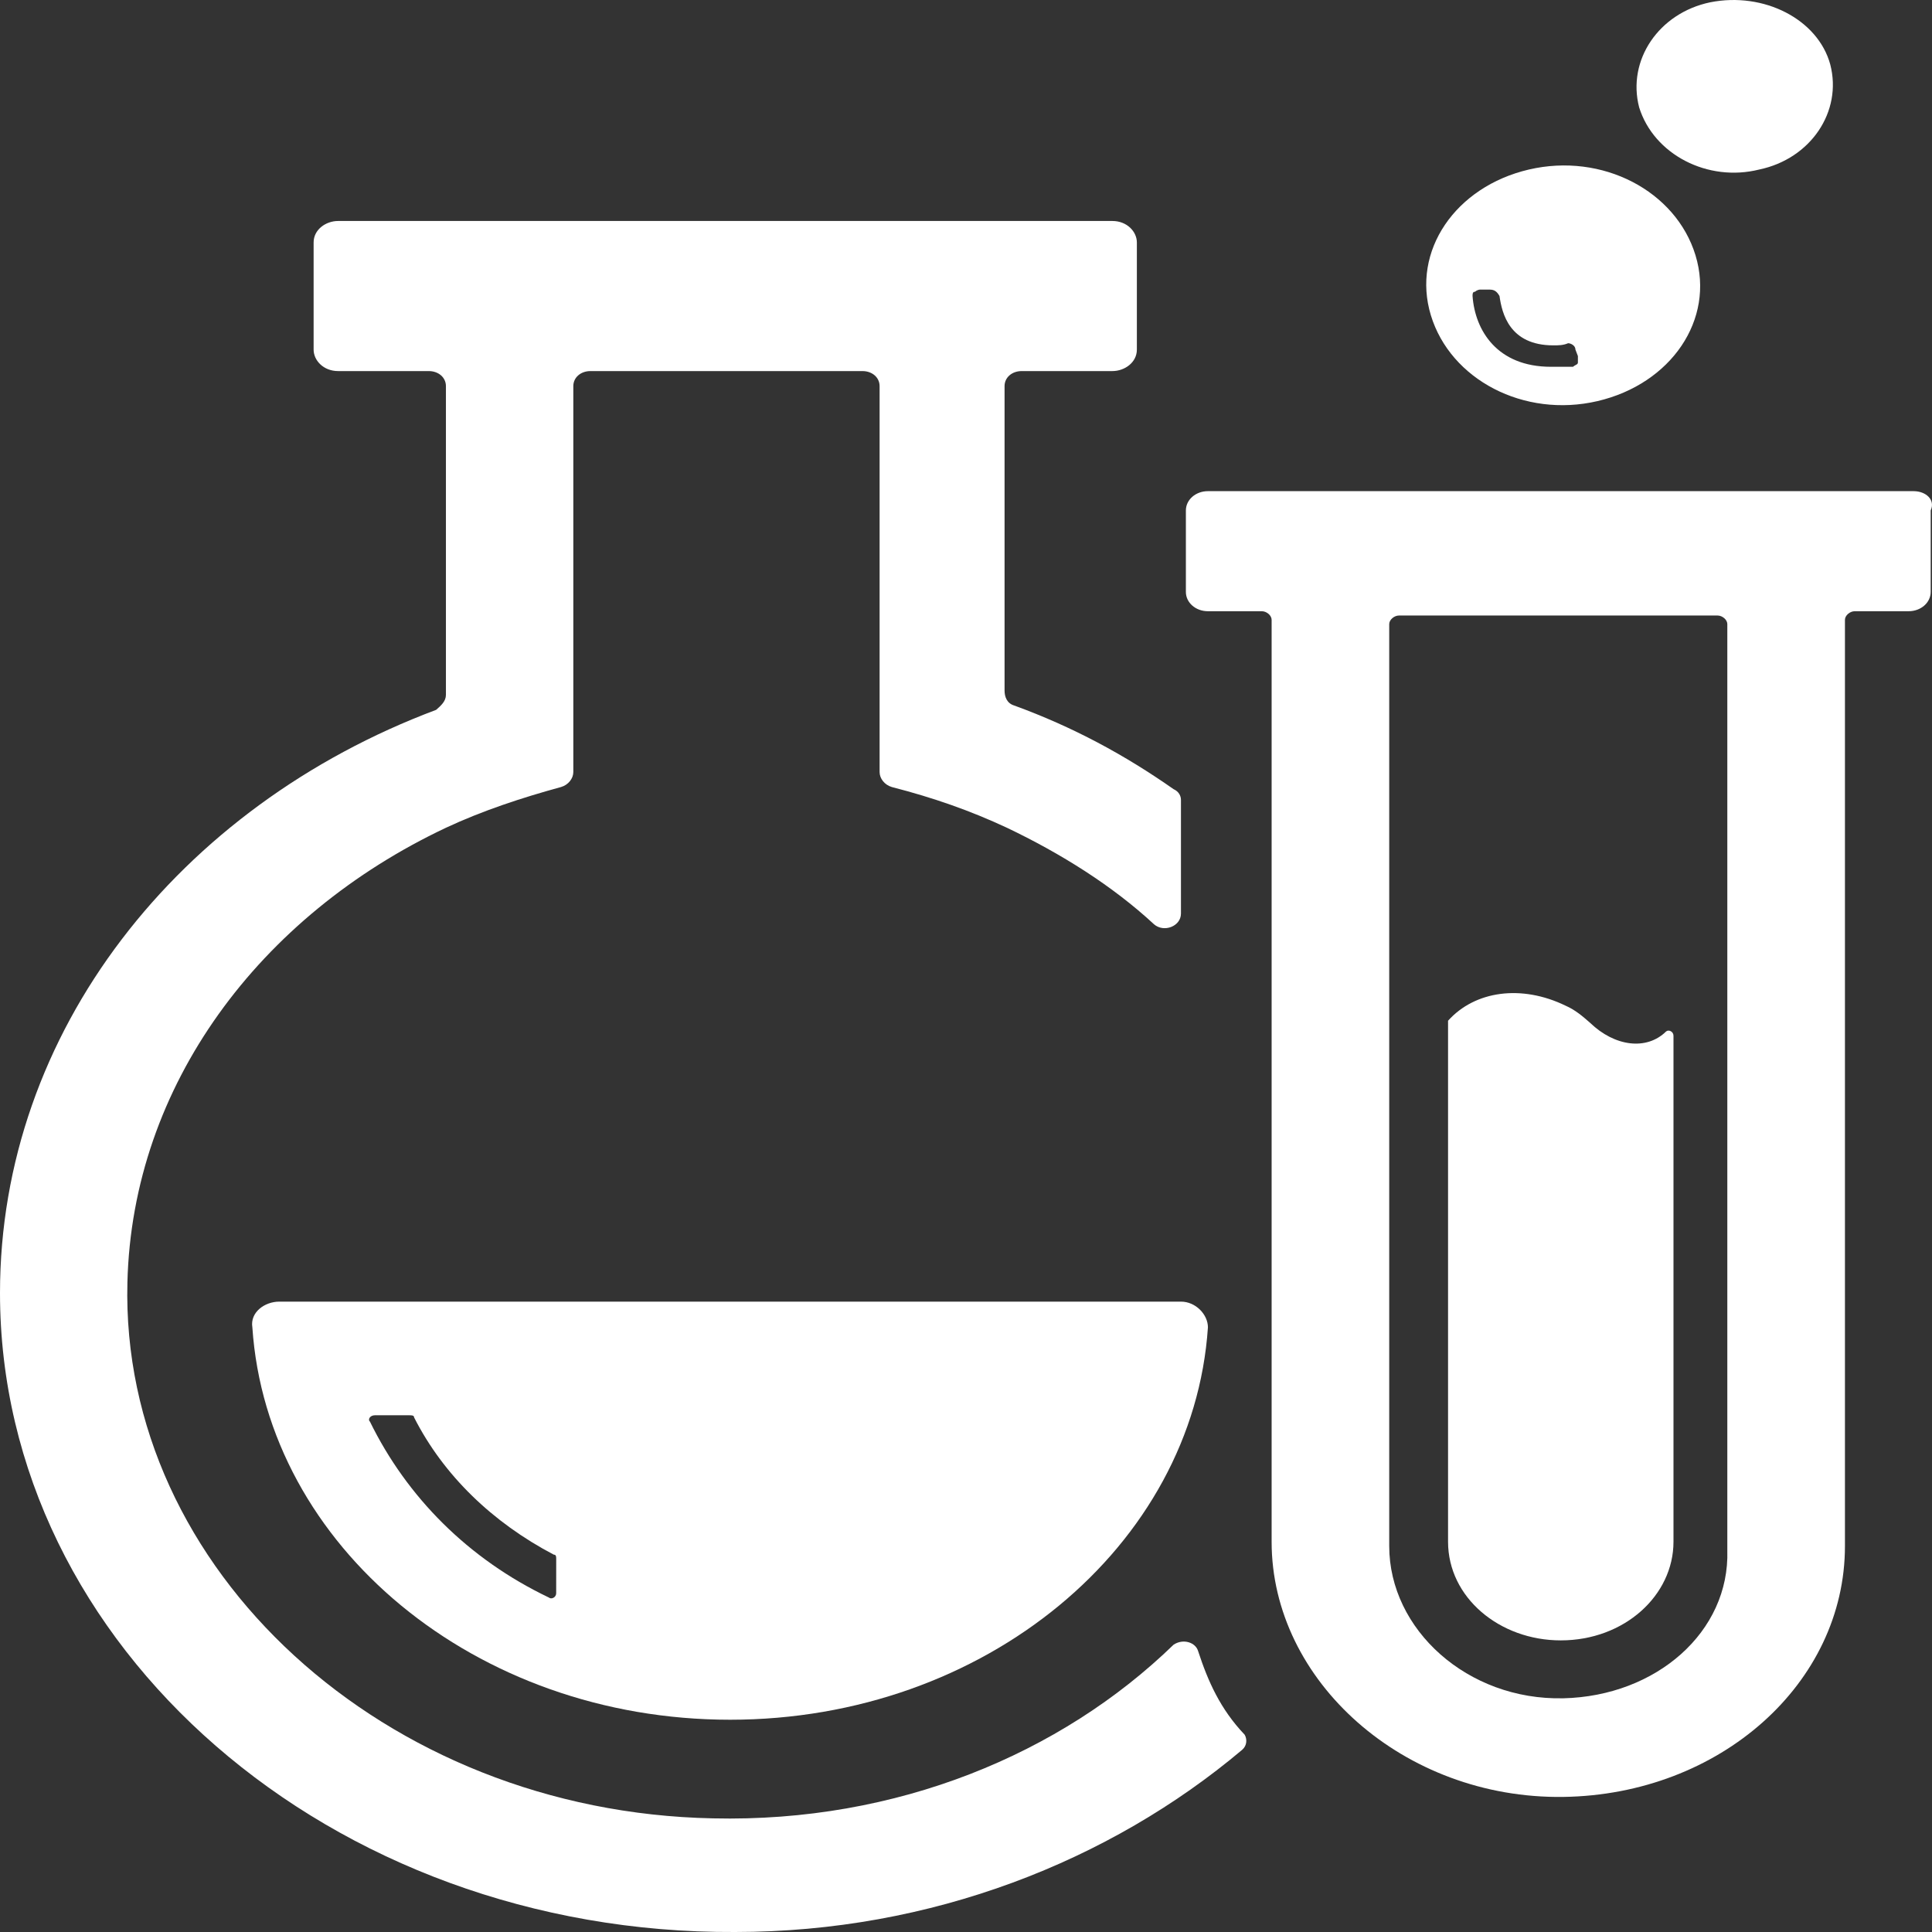 <?xml version="1.0" encoding="UTF-8" standalone="no"?>
<svg
   version="1.1"
   x="0px"
   y="0px"
   viewBox="0 0 100 100"
   xml:space="preserve"
   id="svg18"
   sodipodi:docname="experiment-darktheme.svg"
   width="100"
   height="100"
   inkscape:version="1.1 (c4e8f9ed74, 2021-05-24)"
   xmlns:inkscape="http://www.inkscape.org/namespaces/inkscape"
   xmlns:sodipodi="http://sodipodi.sourceforge.net/DTD/sodipodi-0.dtd"
   xmlns="http://www.w3.org/2000/svg"
   xmlns:svg="http://www.w3.org/2000/svg"><rect x="0" y="0" width="100" height="100" fill="#333333" stroke="none"/><defs
     id="defs22" /><sodipodi:namedview
     id="namedview20"
     pagecolor="#ffffff"
     bordercolor="#666666"
     borderopacity="1.0"
     inkscape:pageshadow="2"
     inkscape:pageopacity="0.0"
     inkscape:pagecheckerboard="0"
     showgrid="false"
     fit-margin-top="0"
     fit-margin-left="0"
     fit-margin-right="0"
     fit-margin-bottom="0"
     inkscape:zoom="5.28"
     inkscape:cx="-10.890152"
     inkscape:cy="62.405303"
     inkscape:window-width="1920"
     inkscape:window-height="1015"
     inkscape:window-x="0"
     inkscape:window-y="0"
     inkscape:window-maximized="1"
     inkscape:current-layer="svg18" /><path
     d="M 62.014,85.461 C 61.888,85.017 61.254,84.795 60.746,85.128 54.913,90.788 46.416,94.339 36.904,94.118 19.911,93.785 6.214,81.244 6.595,66.373 6.848,56.163 13.443,47.396 23.081,42.845 c 1.902,-0.888 3.931,-1.554 5.96,-2.109 0.38,-0.111 0.634,-0.444 0.634,-0.777 V 19.984 c 0,-0.444 0.38,-0.777 0.888,-0.777 h 14.077 c 0.507,0 0.888,0.333 0.888,0.777 v 19.976 c 0,0.333 0.254,0.666 0.634,0.777 2.156,0.555 4.058,1.221 5.96,2.109 2.79,1.332 5.453,2.996 7.609,4.994 0.507,0.444 1.395,0.111 1.395,-0.555 v -5.882 c 0,-0.222 -0.127,-0.444 -0.38,-0.555 -2.536,-1.776 -5.2,-3.218 -8.243,-4.328 -0.38,-0.111 -0.507,-0.444 -0.507,-0.777 V 19.984 c 0,-0.444 0.38,-0.777 0.888,-0.777 h 4.692 c 0.634,0 1.268,-0.444 1.268,-1.11 v -5.549 c 0,-0.555 -0.507,-1.11 -1.268,-1.11 H 17.501 c -0.634,0 -1.268,0.444 -1.268,1.11 v 5.549 c 0,0.555 0.507,1.11 1.268,1.11 h 4.692 c 0.507,0 0.888,0.333 0.888,0.777 v 15.981 c 0,0.333 -0.254,0.555 -0.507,0.777 C 9.258,41.736 0,53.388 0,66.928 c 0,18.311 17.121,33.183 38.046,33.072 10.146,0 19.403,-3.662 26.252,-9.433 0.254,-0.222 0.254,-0.555 0.127,-0.777 -1.268,-1.332 -1.902,-2.774 -2.41,-4.328 z"
     id="path2"
     style="stroke-width:1.186;fill:#ffffff" /><path
     d="m 14.457,67.372 c -0.761,0 -1.522,0.555 -1.395,1.332 0.761,11.32 11.541,20.309 24.73,20.309 13.189,0 23.969,-8.989 24.73,-20.309 0,-0.666 -0.634,-1.332 -1.395,-1.332 z m 14.331,15.093 c 0,0.222 -0.254,0.333 -0.38,0.222 -4.185,-1.998 -7.355,-5.216 -9.258,-9.1 -0.127,-0.111 0,-0.333 0.254,-0.333 h 1.775 c 0.127,0 0.254,0 0.254,0.111 1.522,2.996 4.058,5.438 7.229,7.103 0.127,0 0.127,0.111 0.127,0.222 z"
     id="path4"
     style="stroke-width:1.186;fill:#ffffff" /><path
     d="M 99.046,25.422 H 62.522 c -0.634,0 -1.141,0.444 -1.141,0.999 v 4.217 c 0,0.555 0.507,0.999 1.141,0.999 h 2.79 c 0.254,0 0.507,0.222 0.507,0.444 v 47.721 c 0,7.214 6.848,13.317 15.091,13.206 8.116,-0.111 14.584,-5.882 14.584,-12.984 V 32.081 c 0,-0.222 0.254,-0.444 0.507,-0.444 h 2.79 c 0.634,0 1.141,-0.444 1.141,-0.999 V 26.421 C 100.187,25.866 99.68,25.422 99.046,25.422 Z M 80.91,87.903 C 75.965,88.014 71.906,84.351 71.906,80.023 V 32.303 c 0,-0.222 0.254,-0.444 0.507,-0.444 h 16.486 c 0.254,0 0.507,0.222 0.507,0.444 v 47.943 c 0.127,4.217 -3.678,7.547 -8.497,7.658 z"
     id="path6"
     style="stroke-width:1.186;fill:#ffffff" /><path
     d="m 86.237,53.388 c -1.015,0.999 -2.663,0.777 -3.931,-0.444 -0.38,-0.333 -0.761,-0.666 -1.268,-0.888 -2.283,-1.11 -4.692,-0.777 -6.087,0.777 0,0 0,0.111 0,0.111 v 26.857 c 0,2.885 2.663,5.105 5.834,5.105 3.297,0 5.834,-2.331 5.834,-5.105 V 53.61 c 0,-0.222 -0.254,-0.333 -0.38,-0.222 z"
     id="path8"
     style="stroke-width:1.186;fill:#ffffff" /><path
     d="m 79.135,8.775 c -3.805,0.888 -6.087,4.217 -5.073,7.547 1.015,3.329 4.819,5.327 8.624,4.439 3.805,-0.888 6.087,-4.217 5.073,-7.547 C 86.744,9.885 82.94,7.887 79.135,8.775 Z m 2.41,9.322 0.127,0.333 c 0,0.111 0,0.222 0,0.333 0,0.111 -0.127,0.111 -0.254,0.222 v 0 c -0.38,0 -0.761,0 -1.141,0 -2.79,0 -3.931,-1.887 -4.058,-3.662 0,-0.111 0,-0.222 0.127,-0.222 0.127,-0.111 0.254,-0.111 0.254,-0.111 h 0.507 c 0.254,0 0.38,0.111 0.507,0.333 0.127,0.888 0.507,2.553 2.79,2.553 0.254,0 0.507,0 0.761,-0.111 0.127,0 0.38,0.111 0.38,0.333 z"
     id="path10"
     style="stroke-width:1.186;fill:#ffffff" /><path
     d="M 91.056,8.775 C 93.719,8.22 95.368,5.779 94.734,3.337 94.1,1.007 91.31,-0.436 88.52,0.119 85.856,0.674 84.208,3.115 84.842,5.557 c 0.761,2.442 3.551,3.884 6.214,3.218 z"
     id="path12"
     style="stroke-width:1.186;fill:#ffffff" /></svg>
